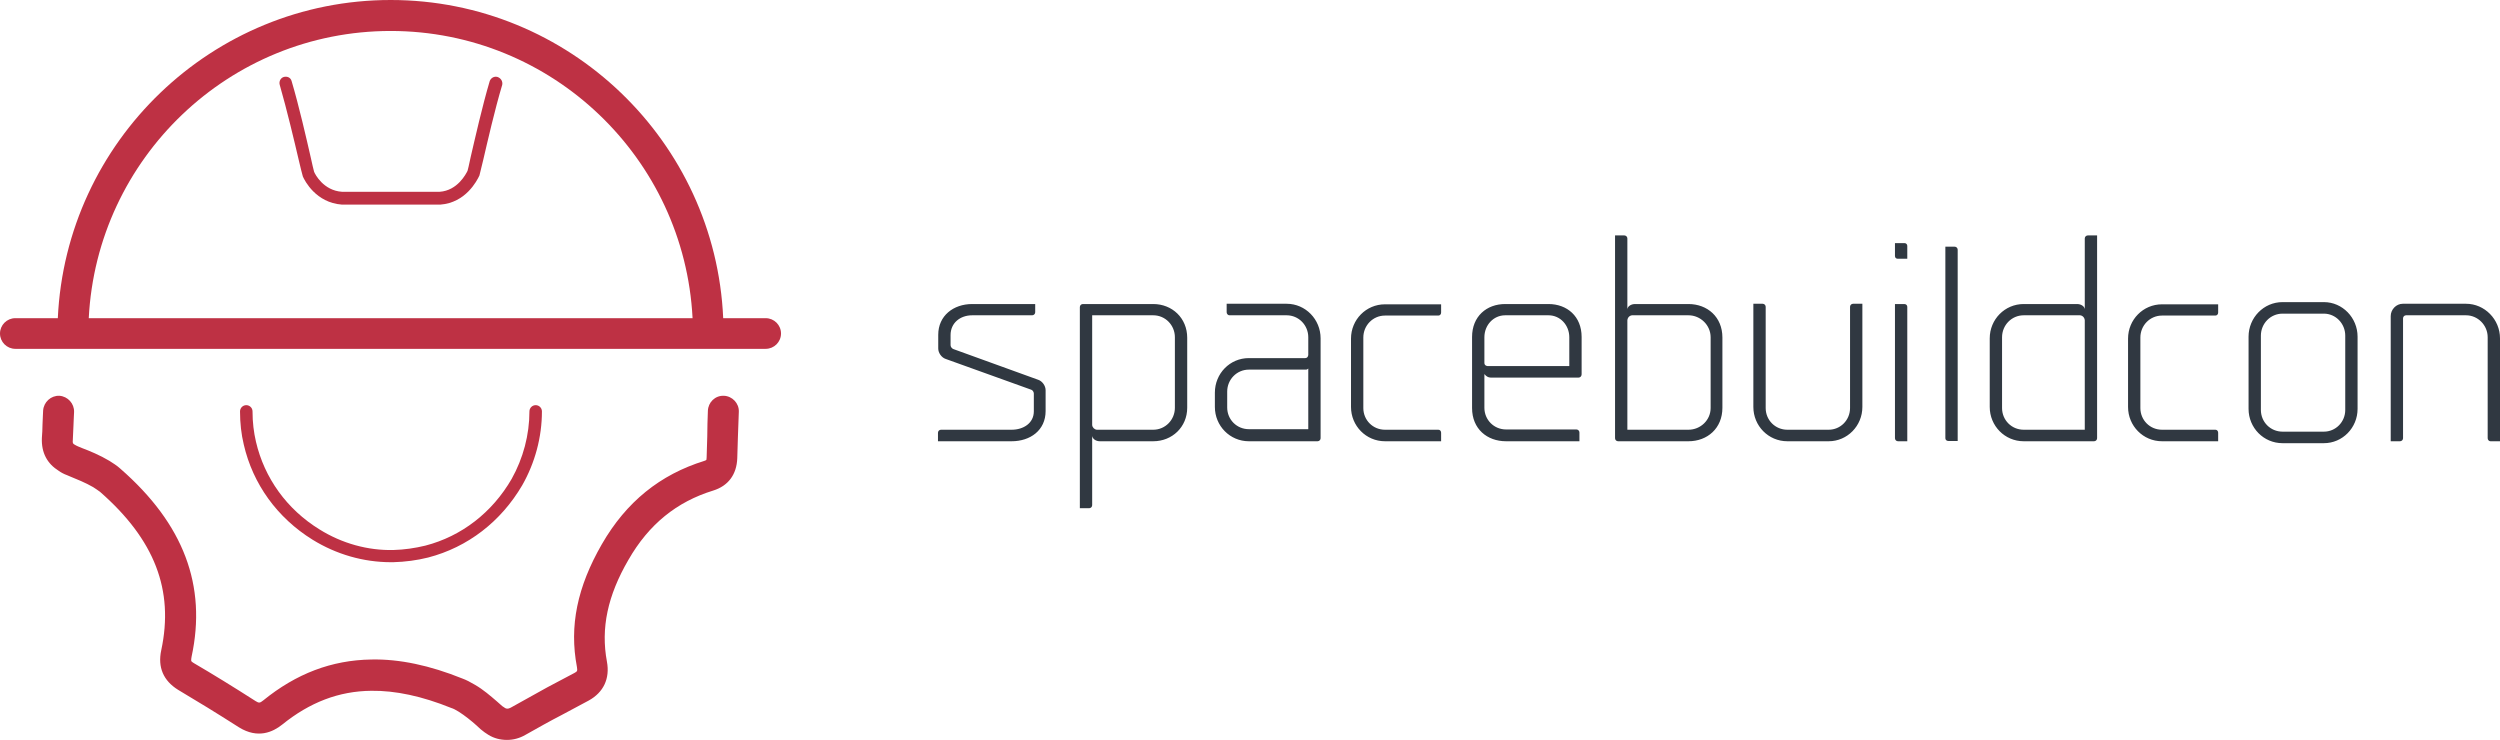 <?xml version="1.0" encoding="UTF-8"?>
<svg width="669px" height="198px" viewBox="0 0 669 198" version="1.1" xmlns="http://www.w3.org/2000/svg" xmlns:xlink="http://www.w3.org/1999/xlink">
    <title>Group</title>
    <g id="Page-2" stroke="none" stroke-width="1" fill="none" fill-rule="evenodd">
        <g id="Artboard" transform="translate(-92, -452)" fill-rule="nonzero">
            <g id="Group" transform="translate(92, 452)">
                <g id="Group" fill="#BE3144">
                    <path d="M133.144,20.595 C132.224,20.344 131.388,20.847 131.054,21.684 C129.046,28.465 127.123,37.005 125.952,42.028 C125.534,44.037 125.199,45.46 125.116,45.712 C124.697,46.549 122.439,50.986 117.672,51.321 L91.495,51.321 C86.561,50.986 84.303,46.633 84.052,45.963 C83.884,45.377 83.55,43.953 83.132,42.028 C81.961,36.921 80.037,28.465 78.03,21.684 C77.779,20.763 76.859,20.344 75.939,20.595 C75.103,20.847 74.601,21.767 74.852,22.688 C76.776,29.386 78.783,37.842 79.954,42.865 C80.455,44.958 80.79,46.381 81.041,47.219 C81.543,48.391 84.553,54.251 91.495,54.753 L104.542,54.753 L117.84,54.753 C124.614,54.251 127.625,48.391 128.294,46.967 C128.461,46.381 128.796,44.874 129.297,42.865 C130.468,37.842 132.392,29.386 134.399,22.688 C134.566,21.767 134.064,20.93 133.144,20.595 Z" id="Path"></path>
                    <path d="M4.098,93.349 L204.902,93.349 C207.16,93.349 209,91.507 209,89.247 C209,86.986 207.16,85.144 204.902,85.144 L193.528,85.144 C191.437,37.842 152.297,0 104.542,0 C56.787,0 17.647,37.842 15.472,85.144 L4.098,85.144 C1.84,85.144 0,86.986 0,89.247 C0,91.507 1.84,93.349 4.098,93.349 Z M104.542,8.288 C147.78,8.288 183.157,42.363 185.332,85.144 L23.752,85.144 C25.926,42.363 61.303,8.288 104.542,8.288 Z" id="Shape"></path>
                    <path d="M83.633,144.419 C89.99,148.353 97.266,150.447 104.625,150.447 C104.793,150.447 105.044,150.447 105.211,150.447 C108.389,150.363 111.567,149.944 114.578,149.191 C125.199,146.428 134.064,139.563 139.752,129.851 C143.18,123.823 145.02,116.958 145.02,110.093 C145.02,109.172 144.268,108.419 143.348,108.419 C142.428,108.419 141.675,109.172 141.675,110.093 C141.675,116.372 140.002,122.651 136.908,128.177 C131.723,137.135 123.527,143.498 113.825,146.009 C111.065,146.679 108.222,147.098 105.295,147.181 C98.437,147.349 91.495,145.423 85.473,141.656 C76.776,136.298 70.754,127.926 68.496,118.214 C67.91,115.702 67.576,113.023 67.576,110.093 C67.576,109.172 66.823,108.419 65.903,108.419 C64.983,108.419 64.23,109.172 64.23,110.093 C64.23,113.191 64.565,116.205 65.234,118.967 C67.659,129.516 74.183,138.558 83.633,144.419 Z" id="Path"></path>
                    <path d="M19.821,110.26 C19.905,108 18.148,106.074 15.89,105.907 C13.632,105.823 11.709,107.581 11.541,109.842 C11.458,111.014 11.458,112.27 11.374,113.609 C11.374,114.781 11.291,116.037 11.207,117.209 C11.04,121.144 12.629,124.074 15.723,126 C16.309,126.419 17.061,126.837 17.981,127.172 L18.567,127.423 C20.407,128.177 22.916,129.181 24.923,130.353 C25.592,130.772 26.177,131.191 26.763,131.609 C41.399,144.419 46.584,157.898 43.155,173.972 C42.151,178.577 43.74,182.177 47.671,184.605 C52.605,187.535 57.958,190.8 63.98,194.651 C68.998,197.749 73.012,195.907 75.521,193.898 C82.881,187.953 90.659,184.94 99.357,184.856 C105.796,184.772 112.905,186.279 120.767,189.46 C121.352,189.628 121.938,189.963 122.774,190.465 C124.363,191.47 126.036,192.809 127.541,194.149 L128.628,195.153 C129.297,195.74 130.05,196.242 130.719,196.66 C132.224,197.581 133.897,198 135.653,198 C137.326,198 138.999,197.581 140.588,196.66 C143.85,194.819 147.279,192.893 150.206,191.386 L157.565,187.451 C161.496,185.274 163.253,181.591 162.416,177.07 C160.743,168.112 162.583,159.405 168.187,149.777 C173.623,140.316 181.066,134.288 190.852,131.274 C194.866,130.019 197.124,127.005 197.291,122.651 L197.459,117.126 C197.542,114.865 197.626,112.521 197.709,110.177 C197.793,107.916 195.953,105.991 193.695,105.907 C191.353,105.823 189.513,107.665 189.43,109.926 C189.346,112.27 189.263,114.53 189.263,116.791 L189.095,122.4 C189.095,122.902 189.012,123.07 189.012,123.07 C189.012,123.07 188.844,123.237 188.51,123.321 C176.634,127.005 167.601,134.288 161.078,145.591 C154.471,157.06 152.297,167.526 154.387,178.493 C154.555,179.581 154.471,179.665 153.718,180.084 L146.442,183.935 C143.431,185.609 139.919,187.535 136.657,189.377 C135.904,189.795 135.403,189.628 135.152,189.46 C134.901,189.293 134.566,189.042 134.399,188.958 L132.977,187.702 C131.221,186.195 129.297,184.521 127.123,183.265 C125.868,182.512 124.697,181.926 123.778,181.591 C115.08,178.074 106.884,176.316 99.357,176.484 C88.735,176.651 79.285,180.251 70.419,187.451 C69.499,188.205 69.248,188.121 68.412,187.619 C62.391,183.767 56.954,180.419 51.936,177.488 C51.351,177.153 51.184,176.902 51.184,176.902 C51.184,176.902 51.1,176.567 51.267,175.73 C55.365,156.726 49.176,140.233 32.199,125.414 C31.279,124.577 30.192,123.907 29.272,123.321 C26.763,121.814 23.919,120.642 21.912,119.888 L20.908,119.47 C20.657,119.386 20.407,119.219 20.072,119.051 C19.487,118.716 19.403,118.633 19.487,117.712 C19.57,116.456 19.57,115.284 19.654,114.028 C19.737,112.605 19.737,111.433 19.821,110.26 Z" id="Path"></path>
                </g>
                <g id="SvgjsG5030" transform="translate(251, 63)" fill="#303841">
                    <path d="M25.653,42.302 C25.653,41.861 25.287,41.347 24.92,41.274 L2.052,33.048 C0.953,32.681 0.073,31.433 0.073,30.258 L0.073,26.586 C0.073,21.518 4.105,18.36 9.162,18.36 L26.02,18.36 L26.02,20.563 C26.02,21.004 25.653,21.371 25.213,21.371 L9.162,21.371 C5.937,21.371 3.372,23.428 3.372,26.659 L3.372,29.376 C3.372,29.817 3.738,30.258 4.105,30.404 L26.826,38.63 C27.925,38.997 28.805,40.245 28.805,41.421 L28.805,47.002 C28.805,52.143 24.7,55.08 19.716,55.08 L0,55.08 L0,52.804 C0,52.363 0.366,51.996 0.806,51.996 L19.716,51.996 C22.868,51.996 25.653,50.233 25.653,47.075 L25.653,42.302 L25.653,42.302 Z M57.61,18.36 C62.667,18.36 66.698,22.106 66.698,27.393 L66.698,46.121 C66.698,51.262 62.667,55.08 57.61,55.08 L43.317,55.08 C42.291,55.08 41.412,54.493 41.265,53.685 L41.265,72.192 C41.265,72.633 40.898,73 40.459,73 L37.967,73 L37.967,19.168 C37.967,18.727 38.333,18.36 38.773,18.36 L57.61,18.36 Z M63.4,46.121 L63.4,27.246 C63.4,24.015 60.835,21.371 57.61,21.371 L41.265,21.371 L41.265,43.844 L41.265,50.747 C41.338,51.408 41.851,51.923 42.511,51.996 L57.61,51.996 C60.835,51.996 63.4,49.352 63.4,46.121 L63.4,46.121 Z M93.304,18.287 C98.362,18.287 102.393,22.473 102.393,27.54 L102.393,54.273 C102.393,54.713 102.026,55.08 101.587,55.08 L83.19,55.08 C78.132,55.08 74.101,50.968 74.101,45.9 L74.101,42.081 C74.101,36.941 78.132,32.828 83.19,32.828 L98.288,32.828 C98.728,32.828 99.021,32.534 99.095,32.02 L99.095,27.246 C99.095,24.015 96.529,21.371 93.304,21.371 L77.986,21.371 C77.619,21.371 77.253,21.004 77.253,20.563 L77.253,18.287 L93.304,18.287 L93.304,18.287 Z M83.19,51.849 L99.095,51.849 L99.095,35.619 C98.948,35.766 98.728,35.912 98.508,35.912 L83.19,35.912 C79.965,35.912 77.399,38.556 77.399,41.788 L77.399,46.047 C77.399,49.279 79.965,51.849 83.19,51.849 L83.19,51.849 Z M110.528,45.9 L110.528,27.614 C110.528,22.546 114.56,18.434 119.617,18.434 L134.642,18.434 L134.642,20.637 C134.642,21.077 134.349,21.445 133.91,21.445 L119.617,21.445 C116.392,21.445 113.827,24.089 113.827,27.32 L113.827,46.194 C113.827,49.426 116.392,51.996 119.617,51.996 L133.91,51.996 C134.349,51.996 134.642,52.363 134.642,52.804 L134.642,55.08 L119.617,55.08 C114.56,55.08 110.528,50.968 110.528,45.9 L110.528,45.9 Z M152.013,55.08 C146.956,55.08 142.925,51.776 142.925,46.194 L142.925,27.173 C142.925,21.665 146.809,18.36 151.793,18.36 L163.374,18.36 C168.358,18.36 172.243,21.665 172.243,27.173 L172.243,37.161 C172.243,37.675 171.876,38.042 171.436,38.042 L147.909,38.042 C147.249,38.042 146.663,37.675 146.296,37.161 L146.223,37.161 L146.223,46.121 C146.223,49.352 148.788,51.923 152.013,51.923 L170.85,51.923 C171.29,51.923 171.656,52.29 171.656,52.73 L171.656,55.08 L152.013,55.08 Z M163.374,21.371 L151.793,21.371 C148.642,21.371 146.223,24.015 146.223,27.246 L146.223,34.15 C146.223,34.591 146.516,34.884 147.029,34.958 L168.944,34.958 L168.944,27.246 C168.944,24.015 166.526,21.371 163.374,21.371 L163.374,21.371 Z M200.828,18.36 C205.885,18.36 209.916,21.812 209.916,27.32 L209.916,46.121 C209.916,51.629 205.885,55.08 200.828,55.08 L181.991,55.08 C181.551,55.08 181.185,54.713 181.185,54.273 L181.185,0 L183.677,0 C184.116,0 184.483,0.367 184.483,0.808 L184.483,19.756 C184.556,18.948 185.509,18.36 186.535,18.36 L200.828,18.36 Z M206.765,46.194 L206.765,27.246 C206.765,24.015 204.053,21.371 200.828,21.371 L185.729,21.371 C185.069,21.445 184.556,21.959 184.483,22.693 L184.483,29.523 L184.483,51.996 L200.828,51.996 C204.053,51.996 206.765,49.426 206.765,46.194 Z M218.198,45.9 L218.198,18.287 L220.691,18.287 C221.13,18.287 221.497,18.654 221.497,19.095 L221.497,46.194 C221.497,49.426 224.062,51.996 227.287,51.996 L238.355,51.996 C241.506,51.996 244.072,49.426 244.072,46.194 L244.072,19.095 C244.072,18.654 244.438,18.287 244.878,18.287 L247.37,18.287 L247.37,45.9 C247.37,50.968 243.339,55.08 238.355,55.08 L227.287,55.08 C222.23,55.08 218.198,50.968 218.198,45.9 L218.198,45.9 Z M256.092,54.273 L256.092,18.36 L258.584,18.36 C259.024,18.36 259.39,18.654 259.39,19.095 L259.39,55.08 L256.898,55.08 C256.458,55.08 256.092,54.713 256.092,54.273 Z M256.092,5.508 L256.092,2.056 L258.657,2.056 C259.097,2.056 259.39,2.424 259.39,2.791 L259.39,6.242 L256.825,6.242 C256.385,6.242 256.092,5.949 256.092,5.508 L256.092,5.508 Z M269.578,54.273 L269.578,3.011 L272.07,3.011 C272.51,3.011 272.876,3.378 272.876,3.819 L272.876,55.007 L270.384,55.007 C269.945,55.007 269.578,54.713 269.578,54.273 Z M307.691,0 L310.183,0 L310.183,54.273 C310.183,54.713 309.817,55.08 309.377,55.08 L290.54,55.08 C285.483,55.08 281.452,50.968 281.452,45.9 L281.452,27.54 C281.452,22.473 285.483,18.36 290.54,18.36 L304.833,18.36 C305.859,18.36 306.812,18.948 306.885,19.756 L306.885,0.808 C306.885,0.367 307.252,0 307.691,0 L307.691,0 Z M290.54,51.996 L306.885,51.996 L306.885,22.693 C306.812,21.959 306.299,21.445 305.639,21.371 L290.54,21.371 C287.315,21.371 284.75,24.015 284.75,27.246 L284.75,46.194 C284.75,49.426 287.315,51.996 290.54,51.996 L290.54,51.996 Z M318.466,45.9 L318.466,27.614 C318.466,22.546 322.497,18.434 327.554,18.434 L342.58,18.434 L342.58,20.637 C342.58,21.077 342.287,21.445 341.847,21.445 L327.554,21.445 C324.329,21.445 321.764,24.089 321.764,27.32 L321.764,46.194 C321.764,49.426 324.329,51.996 327.554,51.996 L341.847,51.996 C342.287,51.996 342.58,52.363 342.58,52.804 L342.58,55.08 L327.554,55.08 C322.497,55.08 318.466,50.968 318.466,45.9 L318.466,45.9 Z M370.871,55.595 L359.804,55.595 C354.747,55.595 350.715,51.482 350.715,46.414 L350.715,27.1 C350.715,22.032 354.747,17.846 359.804,17.846 L370.871,17.846 C375.856,17.846 379.887,22.032 379.887,27.1 L379.887,46.414 C379.887,51.482 375.856,55.595 370.871,55.595 Z M370.871,20.931 L359.804,20.931 C356.579,20.931 354.014,23.574 354.014,26.806 L354.014,46.708 C354.014,49.94 356.579,52.51 359.804,52.51 L370.871,52.51 C374.023,52.51 376.588,49.94 376.588,46.708 L376.588,26.806 C376.588,23.574 374.023,20.931 370.871,20.931 Z M414.702,54.273 L414.702,27.246 C414.702,24.015 412.063,21.371 408.911,21.371 L392.86,21.371 C392.42,21.371 392.054,21.738 392.054,22.179 L392.054,54.273 C392.054,54.713 391.687,55.08 391.247,55.08 L388.755,55.08 L388.755,21.592 C388.755,19.829 390.221,18.287 391.98,18.287 L408.911,18.287 C413.895,18.287 418,22.473 418,27.54 L418,55.08 L415.435,55.08 C415.068,55.08 414.702,54.713 414.702,54.273 Z" id="Shape"></path>
                </g>
            </g>
        </g>
    </g>
</svg>